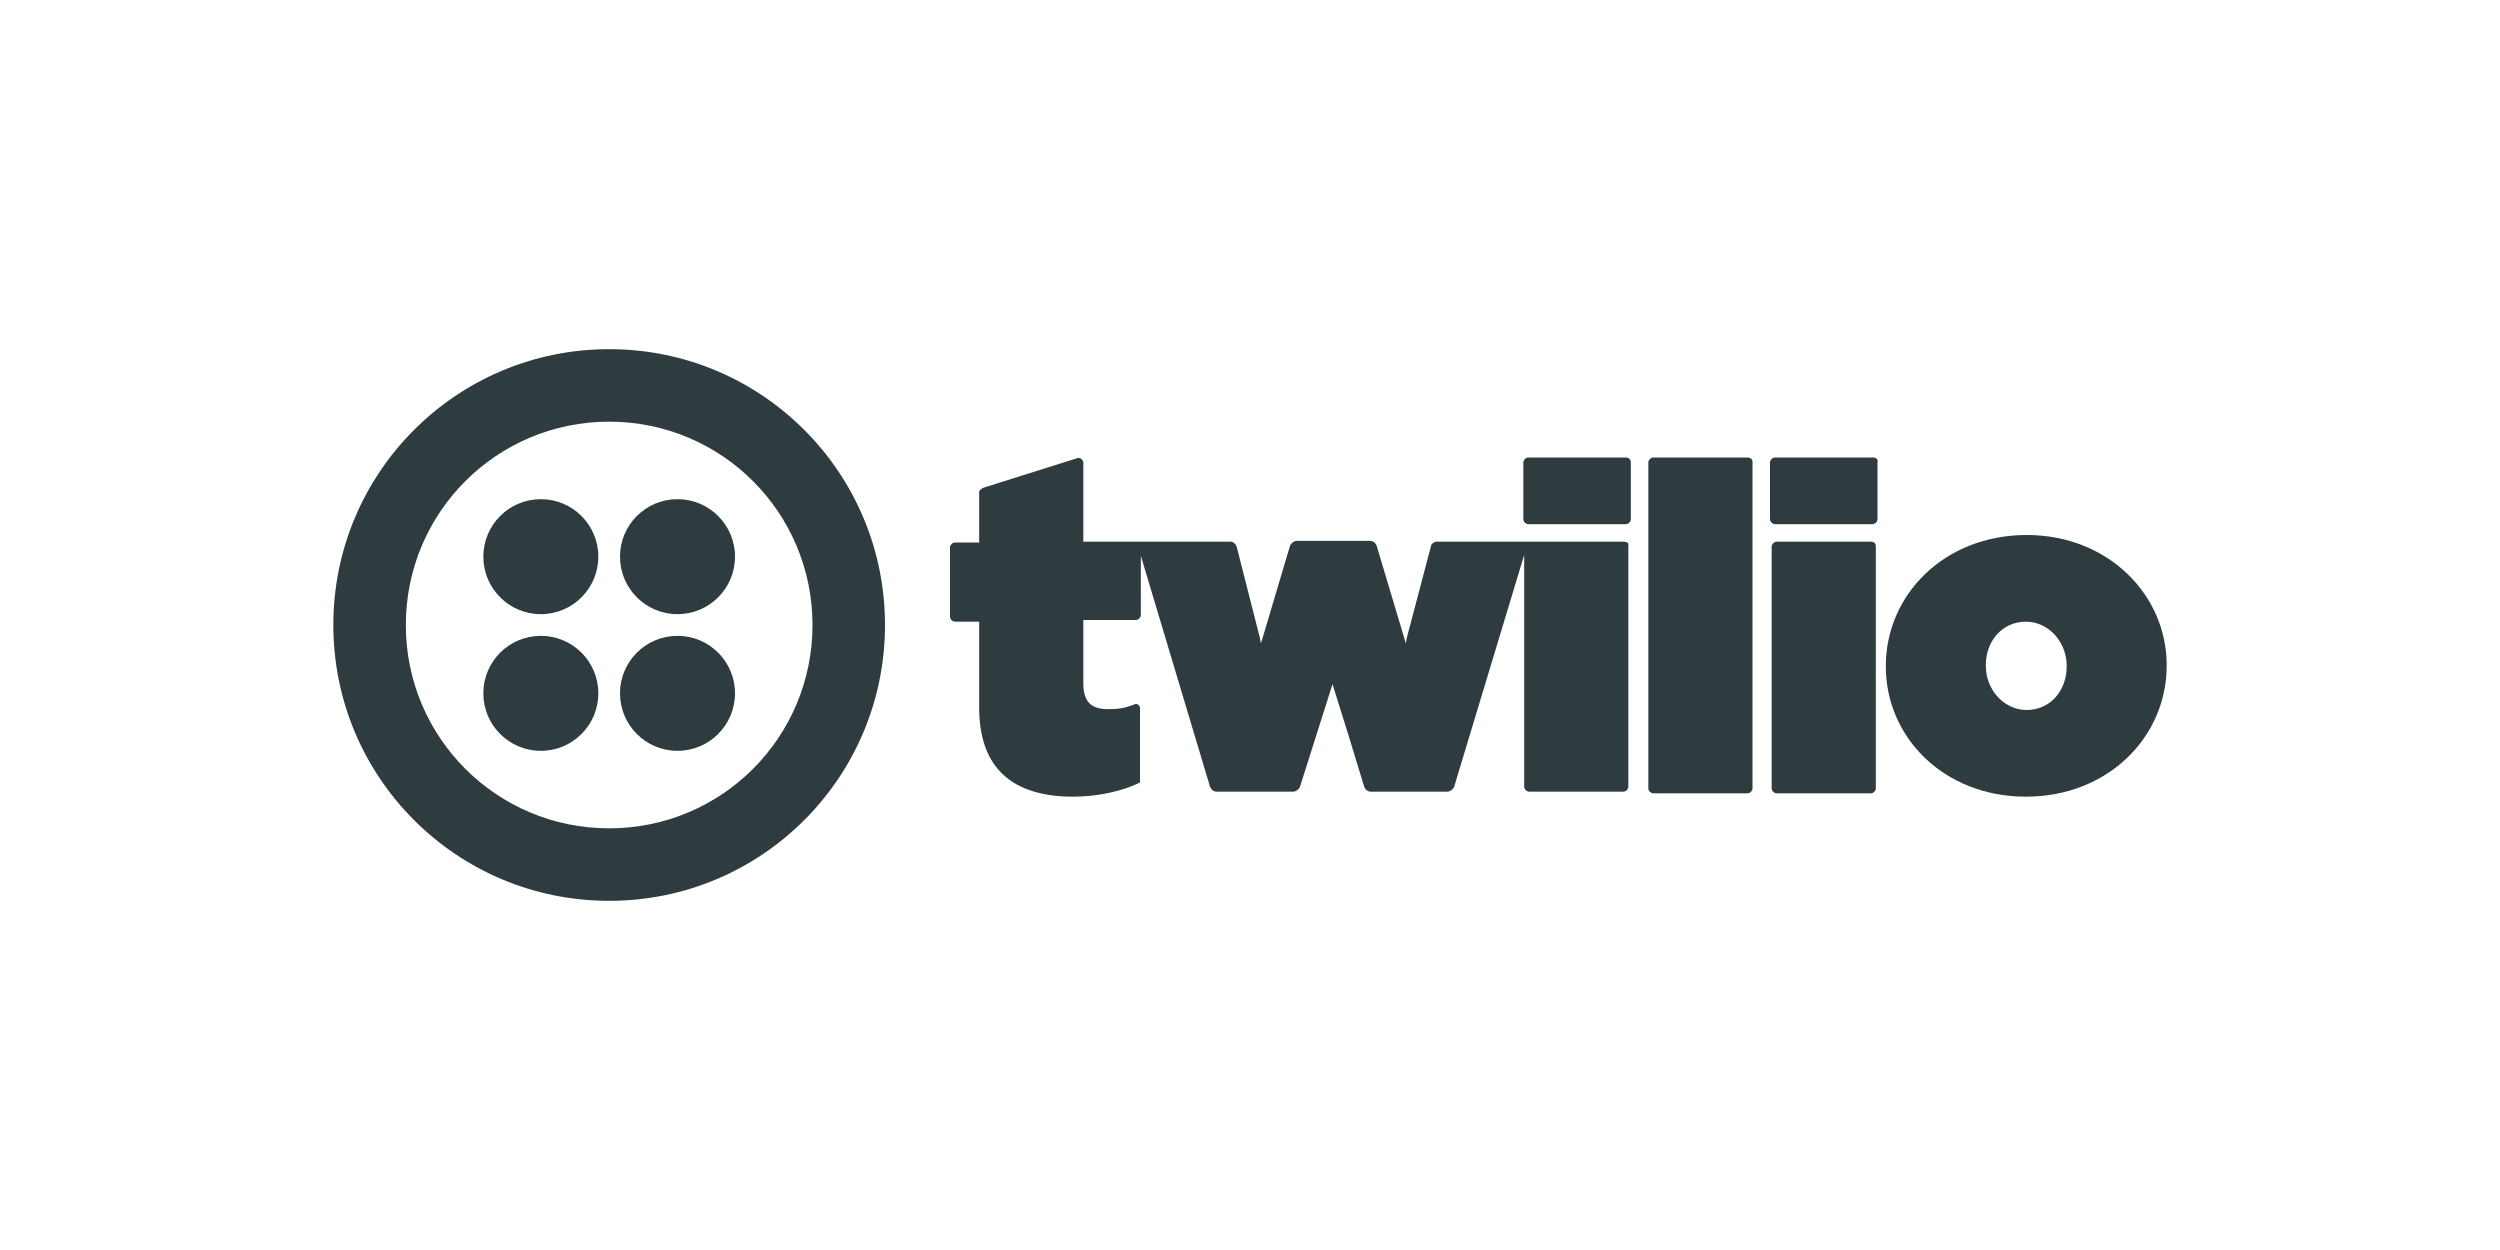 <?xml version="1.0" encoding="utf-8"?>
<!-- Generator: Adobe Illustrator 19.2.1, SVG Export Plug-In . SVG Version: 6.00 Build 0)  -->
<svg version="1.0" id="Layer_1" xmlns="http://www.w3.org/2000/svg" xmlns:xlink="http://www.w3.org/1999/xlink" x="0px" y="0px"
	 viewBox="0 0 300 150" enable-background="new 0 0 300 150" xml:space="preserve">
<g>
	<g>
		<path fill="#2E3C40" d="M195.1,54.9h-11.7c-0.3,0-0.6,0.3-0.6,0.6v6.8c0,0.3,0.3,0.6,0.6,0.6h11.7c0.3,0,0.6-0.3,0.6-0.6v-6.8
			C195.7,55.1,195.4,54.9,195.1,54.9z"/>
		<path fill="#2E3C40" d="M194.9,65h-22.5c-0.3,0-0.7,0.3-0.7,0.6l-2.9,11v0l-0.1,0.6l-3.5-11.7c-0.1-0.3-0.4-0.6-0.8-0.6h-8.8
			c-0.3,0-0.7,0.3-0.8,0.6l-3.3,11.1l0,0l-0.2,0.6l-0.1-0.6v0l-1.4-5.5l-1.4-5.5c-0.1-0.3-0.4-0.6-0.7-0.6h-17.7v-9.5
			c0-0.3-0.4-0.7-0.8-0.5l-11.1,3.5c-0.3,0.1-0.6,0.3-0.6,0.6v6h-2.9c-0.3,0-0.6,0.3-0.6,0.6V74c0,0.3,0.3,0.6,0.6,0.6h2.9v10.3
			c0,7.3,4,10.7,11.3,10.7c3,0,6-0.7,8-1.7v-0.6c0,0,0-6.2,0-8.3c0-0.4-0.4-0.6-0.6-0.5c-1.2,0.5-2.1,0.6-3.2,0.6c-2,0-3-0.8-3-3.1
			v-7.6h6.3c0.3,0,0.6-0.3,0.6-0.6v-7.1l8.3,27.7c0.1,0.3,0.4,0.6,0.8,0.6h9.2c0.3,0,0.7-0.3,0.8-0.6l3.9-12.3l2,6.4l1.8,5.9
			c0.1,0.3,0.4,0.6,0.8,0.6h9.2c0.3,0,0.7-0.3,0.8-0.6l8.4-27.8v27.8c0,0.3,0.3,0.6,0.6,0.6h11.3c0.3,0,0.6-0.3,0.6-0.6v-29
			C195.5,65.2,195.2,65,194.9,65z"/>
		<path fill="#2E3C40" d="M209.7,54.9h-11.3c-0.3,0-0.6,0.3-0.6,0.6v39.1c0,0.3,0.3,0.6,0.6,0.6h11.3c0.3,0,0.6-0.3,0.6-0.6V55.4
			C210.3,55.1,210,54.9,209.7,54.9z"/>
		<path fill="#2E3C40" d="M224.8,54.9H213c-0.3,0-0.6,0.3-0.6,0.6v6.8c0,0.3,0.3,0.6,0.6,0.6h11.7c0.3,0,0.6-0.3,0.6-0.6v-6.8
			C225.4,55.1,225.1,54.9,224.8,54.9z"/>
		<path fill="#2E3C40" d="M224.5,65h-11.3c-0.3,0-0.6,0.3-0.6,0.6v29c0,0.3,0.3,0.6,0.6,0.6h11.3c0.3,0,0.6-0.3,0.6-0.6v-29
			C225.1,65.2,224.9,65,224.5,65z"/>
		<path fill="#2E3C40" d="M243.2,64.2c-9.9,0-16.9,7.2-16.9,15.7V80c0,8.5,7,15.6,16.8,15.6c9.9,0,16.9-7.2,16.9-15.7v-0.1
			C260,71.4,253,64.2,243.2,64.2z M248,80c0,2.9-2,5.2-4.8,5.2c-2.7,0-4.9-2.4-4.9-5.3v-0.1c0-2.9,2-5.2,4.8-5.2
			c2.7,0,4.9,2.4,4.9,5.3V80z"/>
	</g>
	<g>
		<path fill="#2E3C40" d="M73.1,41.9C54.8,41.9,40,56.7,40,75c0,18.3,14.8,33.1,33.1,33.1c18.3,0,33.1-14.8,33.1-33.1
			C106.2,56.7,91.4,41.9,73.1,41.9z M73.1,99.4c-13.5,0-24.4-10.9-24.4-24.4c0-13.5,10.9-24.4,24.4-24.4c13.5,0,24.4,10.9,24.4,24.4
			C97.5,88.5,86.6,99.4,73.1,99.4z"/>
		<circle fill="#2E3C40" cx="81.3" cy="66.8" r="6.9"/>
		<circle fill="#2E3C40" cx="81.3" cy="83.2" r="6.9"/>
		<circle fill="#2E3C40" cx="64.9" cy="83.2" r="6.9"/>
		<circle fill="#2E3C40" cx="64.9" cy="66.8" r="6.9"/>
	</g>
</g>
</svg>
